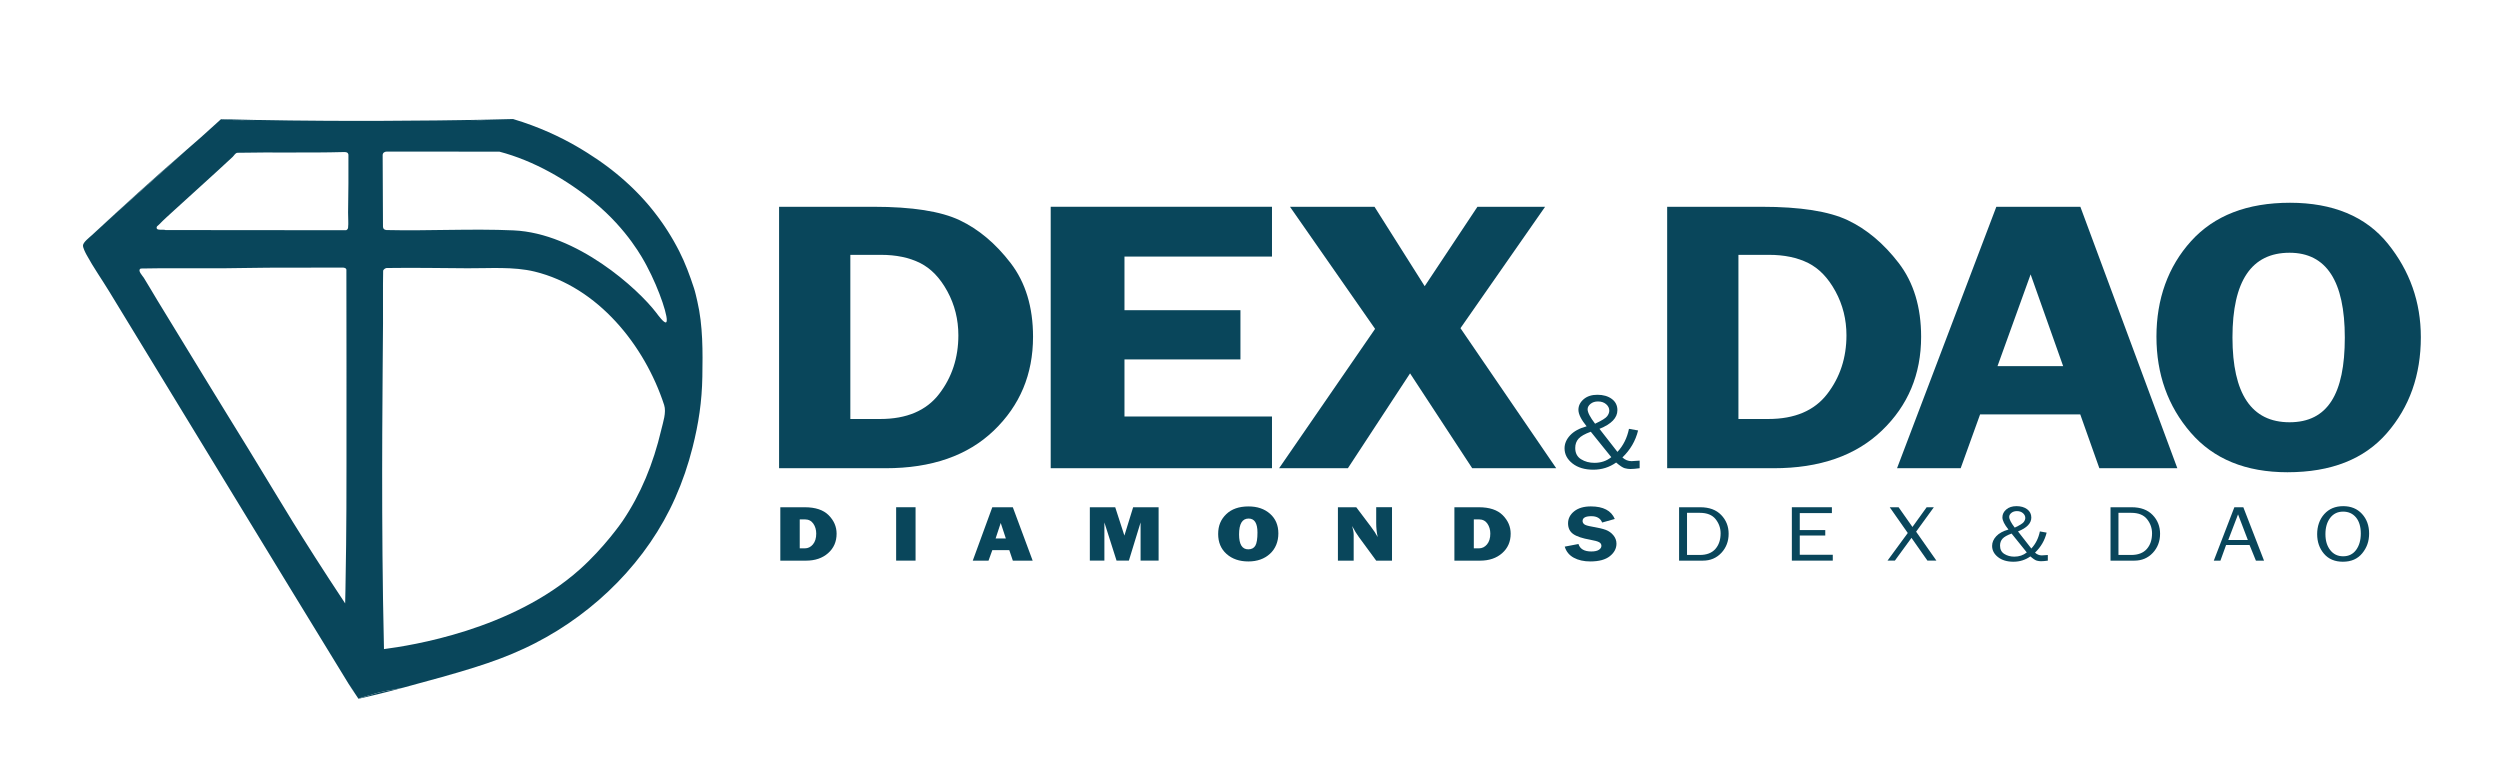 <?xml version="1.0" encoding="UTF-8"?>
<svg id="Livello_1" data-name="Livello 1" xmlns="http://www.w3.org/2000/svg" viewBox="0 0 1666.98 522.58">
  <g>
    <path d="M391.81,102.07c10.26,6.48,19.62,13.59,28.07,21.51-10.85-10.22-21.14-17.17-28.07-21.51ZM326.63,79.84c.12,0,.18-.05.23-.1-6.04.13-11.02.23-14.61.29,4.49-.04,10.21.34,14.38-.19ZM240.27,465.42c-.42.12-.82.43-1.23.55,0,0,0,0,0,0,7.05-1.61,17.33-4.06,29.64-7.38-5.21,1.13-10.57,1.82-15.74,3.1-4.25,1.05-8.45,2.53-12.68,3.72ZM236.49,462.15c-1.2-2.15-2.82-4.14-4.1-6.24,1.85,3.01,3.86,5.89,4.1,6.24ZM150.03,79.84c7.61.55,15.39.14,23.05.21-11.81-.23-21.16-.47-25.66-.59,1.12.58,1.3.28,2.61.38ZM124.23,100.11c-21.39,18.43-42.26,37.49-62.93,56.72,20.63-19.2,42.02-37.68,62.93-56.72Z" style="fill: #09465b;"/>
    <path d="M464.98,200.94c-.66-2.84-1.36-6.11-2.25-8.83-2.76-8.41-5.83-16.77-9.87-24.69-.58-1.14-1.17-2.25-1.77-3.36-.53-.98-1.07-1.96-1.62-2.93-.14-.26-.29-.52-.44-.78-.46-.82-.94-1.63-1.43-2.43-.11-.18-.21-.37-.32-.54-.61-1.01-1.23-2.01-1.86-3.01-.02-.04-.04-.07-.06-.1-.64-1-1.28-1.99-1.93-2.97-.03-.04-.06-.08-.08-.12-.61-.91-1.21-1.79-1.82-2.67-.13-.18-.25-.36-.39-.54-.64-.92-1.28-1.81-1.95-2.71-.71-.97-1.44-1.95-2.19-2.9-.57-.74-1.15-1.47-1.72-2.2-.58-.71-1.16-1.43-1.74-2.13-.39-.48-.8-.96-1.2-1.44-.45-.53-.9-1.05-1.35-1.56-.52-.6-1.05-1.19-1.59-1.78-.65-.72-1.3-1.44-1.96-2.15-.66-.7-1.33-1.41-2-2.1-.67-.69-1.36-1.39-2.04-2.07-.6-.6-1.19-1.18-1.8-1.76-.57-.56-1.15-1.1-1.71-1.63-8.45-7.92-17.81-15.03-28.07-21.51-.23-.14-.46-.29-.69-.43-.12-.08-.22-.14-.34-.21-.6-.38-1.16-.72-1.7-1.05-.32-.19-.62-.38-.91-.56-.66-.4-1.34-.81-2.04-1.22-.43-.26-.88-.52-1.33-.78-.33-.19-.65-.38-.98-.57-10.3-5.89-24.27-12.64-41.74-17.85-5.59.14-10.7.26-15.22.36-.05.05-.12.09-.23.1-4.17.53-9.89.15-14.38.19-.24,0-.47,0-.7,0-1.06.02-2.12.04-3.18.06-5.1.09-10.2.16-15.31.21-1.07,0-2.13.03-3.19.04h-.48c-52.98.62-93.25.13-116.32-.31-7.66-.07-15.44.34-23.05-.21-1.31-.1-1.49.2-2.61-.38-9.78,9-17.88,16.08-23.19,20.65-20.9,19.04-42.29,37.53-62.93,56.72-1.58,1.47-5.9,4.72-5.97,6.88-.05,1.56,1.59,4.78,2.38,6.23,4.56,8.38,10.12,16.26,15.06,24.37,53.24,87.17,106.21,174.51,159.61,261.6,1.28,2.1,2.9,4.09,4.1,6.24.02.03.03.04.03.04.84,1.26,1.69,2.51,2.52,3.79.41-.12.81-.43,1.23-.55,4.23-1.18,8.43-2.67,12.68-3.72,5.17-1.28,10.53-1.97,15.74-3.1,38.8-10.47,60.13-16.49,80.75-26.1.67-.32,1.36-.64,2.03-.96.02,0,.04-.02.06-.03.49-.23.98-.47,1.47-.71.51-.25,1.02-.5,1.53-.75.72-.36,1.44-.72,2.17-1.09,40.62-20.76,75.17-55.35,93.56-96.98,4.92-11.12,8.57-21.82,11.56-33.64,4.04-15.96,6.23-30.55,6.52-47.11.28-16.61.43-34.15-3.35-50.29ZM231.03,308.39c-.04,10.76.13,42.37-.68,84.4-.08,4.06-.15,7.39-.2,9.55-15.1-22.74-26.89-41.42-34.76-54.11-9.31-15.03-11.21-18.53-29.77-48.88-9.1-14.88-18.25-29.5-27.25-44.32-11.12-18.33-22.4-36.7-33.6-55.03-2.99-4.9-5.85-9.97-8.9-14.81-.83-1.32-4.57-5.02-1.95-6.15,18.08-.39,36.25-.05,54.35-.15,10.09-.06,20.3-.34,30.41-.39,16.67-.09,33.35-.07,50.02-.08.87.08,2.04.29,2.27,1.28-.03,42.89.19,85.79.06,128.69ZM232.12,151.74c-.1.86-.55,1.41-1.32,1.77l-120.45-.11c-1.19-.55-5.42.33-5.83-1.06-.41-1.42.84-1.89,1.53-2.6,3.28-3.41,6.88-6.57,10.38-9.78,12.84-11.76,25.93-23.42,38.68-35.32.92-.87,1.61-2.35,2.99-2.77,23.61-.48,47.28.16,70.86-.48,1.47-.05,3.16-.05,3.37,1.81.07,12.85,0,25.73-.23,38.55-.06,3.08.36,7.06,0,9.99ZM440.9,286.72c-5.33,22.62-13.6,42.68-25.73,60.65-.57.85-12.26,17.75-28.62,32.34-45.39,40.51-112.71,50.77-130.52,53.1-.34-14.69-.53-26.36-.64-33.16-1.19-80.02-.15-153.94,0-183.88.07-11.78-.14-23.59.09-35.36.46-.92,1.28-1.5,2.28-1.7,17.99-.26,36.04.05,54.01.17,14.6.1,30.57-1.23,44.74,2.22,42.15,10.27,73.33,49.1,86.33,88.93,1.62,4.95-.77,11.7-1.95,16.68ZM444.13,214.95c-1.33.67-5.21-4.65-6.52-6.38-12.12-15.95-52.99-53.11-95.26-54.96-28.12-1.23-56.48.44-84.66-.21-1.45-.14-2.32-.8-2.32-2.33l-.22-47.66c.05-1.56,1.31-2.34,2.78-2.33,24.97.06,50.07-.03,75.08.05,22.84,6,44.99,18.72,63.17,33.65,22.44,18.43,32.72,38.15,34.96,42.33,8.67,16.17,15.37,36.63,12.98,37.83Z" style="fill: #09465b;"/>
  </g>
  <g>
    <path d="M519.48,137.88h63.05c25.7,0,44.86,3,57.45,9,12.6,6,23.89,15.5,33.87,28.48,9.98,12.99,14.97,29.4,14.97,49.23,0,24.95-8.72,45.79-26.16,62.52-17.44,16.73-41.48,25.1-72.12,25.1h-71.06v-174.33ZM567,169.93v109.45h19.93c17.62,0,30.71-5.56,39.26-16.67,8.56-11.11,12.84-24.16,12.84-39.14,0-10.56-2.44-20.33-7.33-29.31-4.88-8.98-10.95-15.28-18.2-18.9-7.25-3.62-15.96-5.43-26.12-5.43h-20.39Z" style="fill: #09465b;"/>
    <path d="M848.15,171.08h-98.36v35.76h77.33v32.82h-77.33v38.06h98.36v34.48h-147.55v-174.33h147.55v33.21Z" style="fill: #09465b;"/>
    <path d="M1030.26,137.88l-56.43,80.95,63.84,93.38h-56.01l-41.44-63.25-41.46,63.25h-45.86l64-92.92-56.74-81.4h56.36l33.46,52.94,35.16-52.94h45.12Z" style="fill: #09465b;"/>
    <path d="M1093.3,307.14v5.06c-2.53.35-4.58.53-6.17.53-1.17,0-2.41-.17-3.73-.52-1.32-.35-3.24-1.62-5.77-3.8-4.5,3.19-9.58,4.78-15.24,4.78s-10.38-1.39-13.89-4.17c-3.51-2.78-5.27-6.13-5.27-10.07,0-3.14,1.24-6.04,3.72-8.7,2.48-2.66,6.14-4.66,10.99-5.99-3.63-4.45-5.45-8.11-5.46-10.97,0-2.72,1.15-5.07,3.46-7.07s5.38-2.99,9.22-2.99,7.09.93,9.58,2.78c2.49,1.85,3.73,4.35,3.73,7.49,0,5.11-3.99,9.26-11.96,12.45l11.99,15.37c3.88-4.16,6.44-9.29,7.69-15.38l6.08,1.09c-1.69,6.92-5.18,12.92-10.46,17.99,1.8,1.65,3.83,2.47,6.08,2.47,1.03,0,2.83-.12,5.42-.35ZM1060.73,287.88c-3.95,1.43-6.67,2.97-8.15,4.62-1.49,1.65-2.23,3.71-2.23,6.19,0,3.39,1.29,5.9,3.86,7.51s5.56,2.42,8.98,2.42c4.33,0,8.07-1.26,11.21-3.79l-13.67-16.95ZM1063.57,282.53c4.49-2.09,7.19-3.77,8.11-5.04s1.38-2.49,1.38-3.67c0-1.67-.71-3.11-2.12-4.32-1.42-1.21-3.22-1.81-5.42-1.81-2,0-3.65.53-4.96,1.6-1.31,1.07-1.96,2.27-1.96,3.61,0,2.07,1.65,5.27,4.97,9.62Z" style="fill: #09465b;"/>
    <path d="M1111.65,137.88h63.05c25.7,0,44.86,3,57.45,9,12.6,6,23.89,15.5,33.87,28.48,9.98,12.99,14.97,29.4,14.97,49.23,0,24.95-8.72,45.79-26.16,62.52-17.44,16.73-41.48,25.1-72.12,25.1h-71.06v-174.33ZM1159.17,169.93v109.45h19.93c17.62,0,30.71-5.56,39.26-16.67,8.56-11.11,12.84-24.16,12.84-39.14,0-10.56-2.44-20.33-7.33-29.31-4.88-8.98-10.95-15.28-18.2-18.9-7.25-3.62-15.96-5.43-26.12-5.43h-20.39Z" style="fill: #09465b;"/>
    <path d="M1387.17,137.88l64.66,174.33h-52l-12.73-35.89h-66.79l-12.95,35.89h-42.43l66.21-174.33h56.02ZM1331.92,244.13h43.77l-21.69-61.17-22.08,61.17Z" style="fill: #09465b;"/>
    <path d="M1525.29,314.89c-27.82,0-49.34-8.81-64.56-26.44-15.22-17.62-22.83-38.95-22.83-63.98s7.71-46.7,23.13-63.73c15.42-17.03,37.4-25.54,65.93-25.54s50.57,9.09,65.24,27.27c14.67,18.18,22,38.97,22,62.39,0,25.29-7.56,46.62-22.68,63.98-15.12,17.37-37.2,26.05-66.23,26.05ZM1526.65,168.53c-25.37,0-38.06,18.82-38.06,56.45s12.69,56.58,38.06,56.58,36.85-18.82,36.85-56.45-12.28-56.58-36.85-56.58Z" style="fill: #09465b;"/>
  </g>
  <g>
    <path d="M520.31,373.83v-35.6h16.32c7.09,0,12.39,1.77,15.92,5.32,3.52,3.55,5.29,7.65,5.29,12.31,0,5.32-1.89,9.65-5.67,12.98-3.78,3.33-8.69,5-14.73,5h-17.12ZM533.26,365.64h3.37c2.14,0,3.95-.88,5.42-2.63,1.47-1.76,2.21-4.15,2.21-7.17,0-2.59-.65-4.83-1.96-6.7-1.31-1.88-3.2-2.82-5.67-2.82h-3.37v19.33Z" style="fill: #09465b;"/>
    <path d="M610.49,338.22v35.6h-12.95v-35.6h12.95Z" style="fill: #09465b;"/>
    <path d="M675.35,373.83l-2.38-7.02h-11.3l-2.53,7.02h-10.51l13.02-35.6h13.69l13.23,35.6h-13.21ZM663.86,359.04h6.83l-3.41-10.33-3.41,10.33Z" style="fill: #09465b;"/>
    <path d="M772.55,338.22v35.6h-12.02v-25.46l-7.8,25.46h-8.22l-8.11-25.46v25.46h-9.7v-35.6h16.92l6.12,18.91,5.84-18.91h16.98Z" style="fill: #09465b;"/>
    <path d="M832.38,374.37c-5.93,0-10.77-1.66-14.51-4.98s-5.61-7.76-5.61-13.33,1.79-9.71,5.36-13.18c3.57-3.47,8.53-5.2,14.88-5.2,5.87,0,10.66,1.63,14.35,4.9,3.7,3.27,5.55,7.63,5.55,13.09s-1.87,10.18-5.59,13.59c-3.73,3.41-8.54,5.11-14.43,5.11ZM832.32,366.29c2.18,0,3.75-.8,4.71-2.41s1.44-4.55,1.44-8.83c0-6.19-1.97-9.29-5.9-9.29-4.25,0-6.37,3.53-6.37,10.59,0,6.62,2.04,9.94,6.12,9.94Z" style="fill: #09465b;"/>
    <path d="M928.18,373.83h-10.54l-11.55-15.73c-1.48-2.02-2.98-4.47-4.49-7.35.68,2.29,1.02,4.24,1.02,5.84v17.24h-10.51v-35.6h12.24l9.83,13.04c1.96,2.59,3.44,4.87,4.45,6.83-.66-3.04-.99-6.16-.99-9.34v-10.54h10.54v35.6Z" style="fill: #09465b;"/>
    <path d="M969.78,373.83v-35.6h16.32c7.09,0,12.39,1.77,15.92,5.32,3.52,3.55,5.28,7.65,5.28,12.31,0,5.32-1.89,9.65-5.67,12.98-3.78,3.33-8.69,5-14.73,5h-17.12ZM982.73,365.64h3.37c2.14,0,3.95-.88,5.42-2.63,1.47-1.76,2.21-4.15,2.21-7.17,0-2.59-.66-4.83-1.96-6.7-1.31-1.88-3.2-2.82-5.67-2.82h-3.37v19.33Z" style="fill: #09465b;"/>
    <path d="M1076.71,346.05l-8.41,2.37c-1.13-2.82-3.53-4.23-7.18-4.23-3.91,0-5.86,1.07-5.86,3.21,0,.85.37,1.57,1.1,2.17s2.38,1.1,4.95,1.54c4.3.73,7.45,1.47,9.44,2.22,2,.75,3.68,1.95,5.05,3.61,1.37,1.66,2.05,3.52,2.05,5.57,0,3.22-1.47,6-4.4,8.34-2.93,2.35-7.28,3.52-13.05,3.52-4.32,0-8-.83-11.04-2.49-3.04-1.66-5.04-4.12-6-7.39l9.15-1.75c1.03,3.32,3.89,4.98,8.57,4.98,2.26,0,3.95-.37,5.06-1.11,1.11-.74,1.67-1.62,1.67-2.65s-.5-1.85-1.51-2.42c-1.01-.57-2.95-1.11-5.83-1.62-5.37-.94-9.2-2.22-11.48-3.85-2.28-1.62-3.42-4-3.42-7.13s1.36-5.83,4.09-8.01c2.73-2.17,6.43-3.26,11.1-3.26,8.27,0,13.59,2.79,15.96,8.37Z" style="fill: #09465b;"/>
    <path d="M1119.6,373.83v-35.6h14.15c5.95,0,10.59,1.71,13.91,5.14,3.32,3.42,4.98,7.62,4.98,12.57s-1.62,9.26-4.85,12.71c-3.24,3.45-7.33,5.18-12.3,5.18h-15.88ZM1124.89,370.04h8.56c4.53,0,7.97-1.32,10.32-3.96,2.35-2.64,3.52-6.13,3.52-10.46,0-3.51-1.12-6.67-3.35-9.47-2.24-2.8-5.73-4.2-10.49-4.2h-8.56v28.09Z" style="fill: #09465b;"/>
    <path d="M1222.08,369.91v3.91h-27.29v-35.6h26.7v3.91h-21.42v11.32h17v3.63h-17v12.83h22Z" style="fill: #09465b;"/>
    <path d="M1289.48,338.22l-11.83,16.3,13.53,19.3h-5.98l-10.64-15.17-11.08,15.17h-4.91l13.51-18.42-12.03-17.18h5.91l9.25,13.16,9.47-13.16h4.8Z" style="fill: #09465b;"/>
    <path d="M1365.47,370.07v3.76c-1.88.26-3.4.39-4.58.39-.87,0-1.79-.13-2.77-.39-.98-.26-2.41-1.2-4.28-2.82-3.34,2.36-7.11,3.55-11.31,3.55s-7.7-1.03-10.3-3.09-3.91-4.55-3.91-7.47c0-2.33.92-4.48,2.76-6.46s4.56-3.46,8.15-4.45c-2.69-3.3-4.04-6.02-4.05-8.14,0-2.02.86-3.76,2.57-5.24,1.71-1.48,3.99-2.22,6.84-2.22s5.26.69,7.1,2.06,2.77,3.23,2.77,5.56c0,3.79-2.96,6.87-8.88,9.24l8.89,11.4c2.88-3.09,4.78-6.89,5.7-11.41l4.51.81c-1.26,5.14-3.84,9.59-7.76,13.35,1.34,1.22,2.84,1.83,4.51,1.83.76,0,2.1-.09,4.02-.26ZM1341.31,355.78c-2.93,1.06-4.94,2.2-6.05,3.42-1.1,1.22-1.65,2.76-1.65,4.6,0,2.52.95,4.38,2.86,5.57,1.91,1.2,4.13,1.8,6.66,1.8,3.22,0,5.99-.94,8.32-2.81l-10.14-12.58ZM1343.41,351.81c3.33-1.55,5.33-2.8,6.02-3.74.68-.94,1.02-1.85,1.02-2.72,0-1.24-.53-2.3-1.58-3.2s-2.39-1.35-4.02-1.35c-1.48,0-2.71.4-3.68,1.19s-1.45,1.68-1.45,2.68c0,1.53,1.23,3.91,3.68,7.14Z" style="fill: #09465b;"/>
    <path d="M1407.28,373.83v-35.6h14.15c5.95,0,10.59,1.71,13.91,5.14,3.32,3.42,4.98,7.62,4.98,12.57s-1.62,9.26-4.85,12.71c-3.24,3.45-7.33,5.18-12.3,5.18h-15.88ZM1412.57,370.04h8.56c4.53,0,7.97-1.32,10.32-3.96,2.35-2.64,3.52-6.13,3.52-10.46,0-3.51-1.12-6.67-3.35-9.47-2.24-2.8-5.73-4.2-10.49-4.2h-8.56v28.09Z" style="fill: #09465b;"/>
    <path d="M1509.62,373.83h-5.4l-4.24-10.41h-15.65l-3.77,10.41h-4.42l13.71-35.6h5.98l13.8,35.6ZM1498.85,360.08l-6.54-17.11-6.53,17.11h13.06Z" style="fill: #09465b;"/>
    <path d="M1562.27,374.56c-5.42,0-9.64-1.78-12.67-5.34-3.03-3.56-4.54-7.92-4.54-13.09s1.59-9.85,4.76-13.36,7.38-5.27,12.61-5.27,9.39,1.73,12.55,5.18,4.73,7.81,4.73,13.06-1.53,9.44-4.59,13.19c-3.06,3.75-7.34,5.62-12.84,5.62ZM1562.39,370.93c3.69,0,6.57-1.42,8.65-4.25,2.08-2.84,3.12-6.49,3.12-10.96s-1.08-8.17-3.23-10.73c-2.15-2.56-5.01-3.84-8.58-3.84s-6.47,1.38-8.59,4.15c-2.12,2.77-3.18,6.39-3.18,10.86s1.07,7.92,3.21,10.66c2.14,2.74,5.01,4.11,8.59,4.11Z" style="fill: #09465b;"/>
  </g>
</svg>